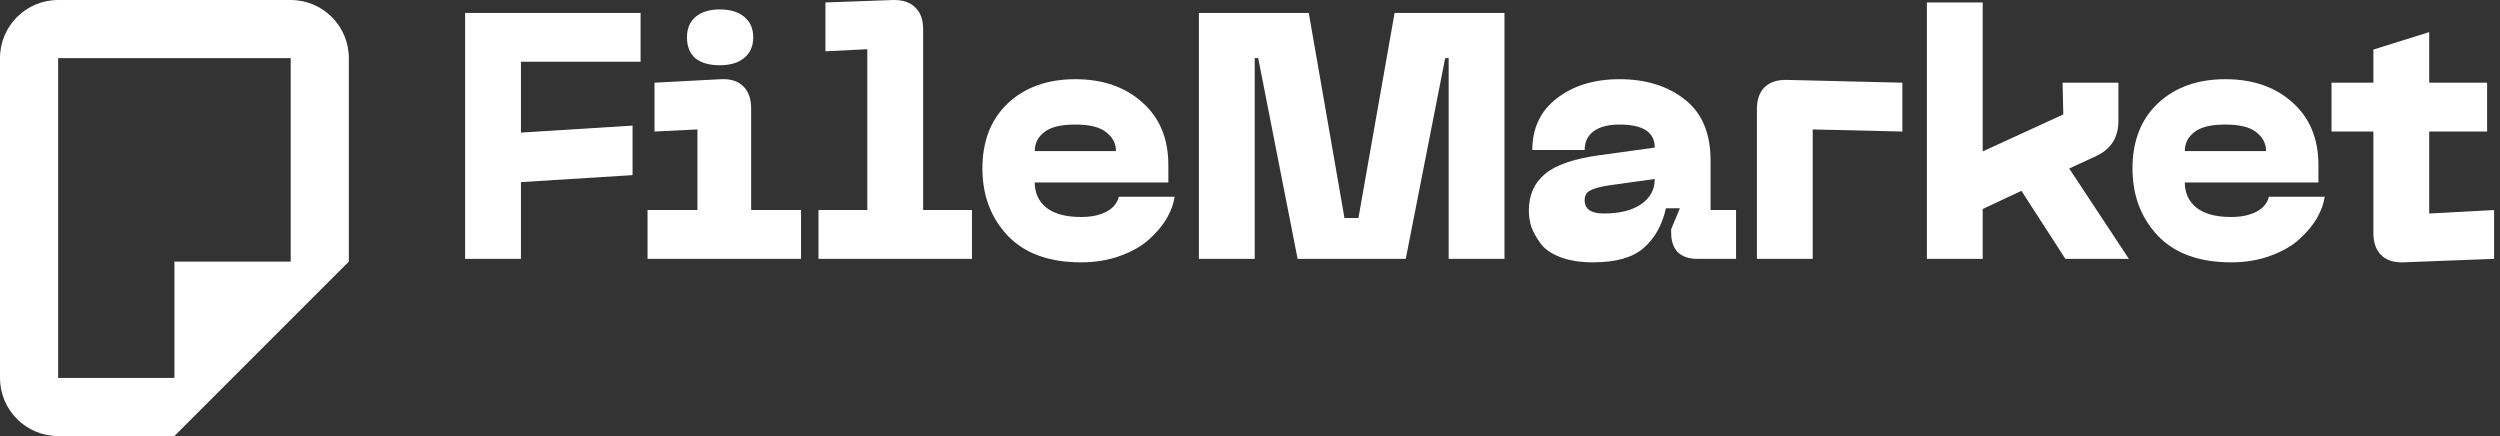<svg width="172" height="30" viewBox="0 0 172 30" fill="none" xmlns="http://www.w3.org/2000/svg">
<rect x="0" y="0" width="172" height="30" fill="#333333" stroke="none"/>
<path fill-rule="evenodd" clip-rule="evenodd" d="M20 1.21872e-10C22.209 1.21872e-10 24 1.791 24 4V18L12 30H4C1.791 30 0 28.209 0 26V4C0 1.791 1.791 1.21872e-10 4 1.21872e-10H20ZM12 26L12 18L20 18V4L4 4V26L12 26Z" fill="white"/>
<path d="M32 17.809V0.889H44.072V4.249H35.84V9.121L43.52 8.641V12.049L35.84 12.529V17.809H32Z" fill="white"/>
<path d="M51.199 3.985C50.799 4.321 50.239 4.489 49.519 4.489C48.799 4.489 48.239 4.329 47.839 4.009C47.455 3.673 47.263 3.193 47.263 2.569C47.263 1.961 47.463 1.489 47.863 1.153C48.263 0.817 48.815 0.649 49.519 0.649C50.239 0.649 50.799 0.817 51.199 1.153C51.615 1.489 51.823 1.961 51.823 2.569C51.823 3.177 51.615 3.649 51.199 3.985ZM44.551 17.809V14.449H47.983V8.905L45.031 9.049V5.689L49.591 5.449C50.263 5.417 50.775 5.577 51.127 5.929C51.495 6.281 51.679 6.793 51.679 7.465V14.449H55.111V17.809H44.551Z" fill="white"/>
<path d="M56.311 17.809V14.449H59.671V3.385L56.791 3.529V0.169L61.423 0.001C62.095 -0.015 62.607 0.153 62.959 0.505C63.327 0.841 63.511 1.345 63.511 2.017V14.449H66.871V17.809H56.311Z" fill="white"/>
<path d="M67.59 11.593C67.59 9.705 68.174 8.209 69.342 7.105C70.526 6.001 72.07 5.449 73.974 5.449C75.878 5.449 77.422 5.985 78.606 7.057C79.79 8.113 80.382 9.545 80.382 11.353V12.553H71.19C71.19 13.273 71.454 13.849 71.982 14.281C72.526 14.713 73.326 14.929 74.382 14.929C75.07 14.929 75.646 14.809 76.11 14.569C76.574 14.329 76.862 13.985 76.974 13.537H80.814C80.75 14.001 80.574 14.489 80.286 15.001C79.998 15.497 79.598 15.977 79.086 16.441C78.59 16.905 77.926 17.289 77.094 17.593C76.278 17.897 75.374 18.049 74.382 18.049C72.174 18.049 70.486 17.433 69.318 16.201C68.166 14.969 67.59 13.433 67.59 11.593ZM71.19 10.393H76.782C76.782 9.881 76.558 9.449 76.11 9.097C75.678 8.745 74.966 8.569 73.974 8.569C72.982 8.569 72.27 8.745 71.838 9.097C71.406 9.433 71.19 9.865 71.19 10.393Z" fill="white"/>
<path d="M82.484 17.809V0.889H90.044L92.5 15H93.46L95.948 0.889H103.508V17.809H99.668V4H99.428L96.716 17.809H89.276L86.564 4H86.324V17.809H82.484Z" fill="white"/>
<path d="M105.184 14.497C105.184 13.425 105.552 12.585 106.288 11.977C107.024 11.353 108.272 10.921 110.032 10.681L113.848 10.153C113.848 9.097 113.04 8.569 111.424 8.569C110.656 8.569 110.064 8.721 109.648 9.025C109.232 9.329 109.024 9.761 109.024 10.321H105.424C105.424 8.817 105.984 7.633 107.104 6.769C108.24 5.889 109.68 5.449 111.424 5.449C113.232 5.449 114.728 5.913 115.912 6.841C117.096 7.769 117.688 9.169 117.688 11.041V14.449H119.44V17.809H116.776C116.2 17.809 115.752 17.657 115.432 17.353C115.128 17.033 114.976 16.585 114.976 16.009V15.769L115.576 14.329H114.616C114.36 15.481 113.848 16.393 113.08 17.065C112.328 17.721 111.168 18.049 109.6 18.049C108.72 18.049 107.968 17.929 107.344 17.689C106.72 17.449 106.264 17.129 105.976 16.729C105.688 16.329 105.48 15.953 105.352 15.601C105.24 15.233 105.184 14.865 105.184 14.497ZM109.024 13.777C109.024 14.385 109.464 14.689 110.344 14.689C111.416 14.689 112.264 14.481 112.888 14.065C113.528 13.633 113.848 13.049 113.848 12.313L110.752 12.745C110.112 12.841 109.664 12.961 109.408 13.105C109.152 13.233 109.024 13.457 109.024 13.777Z" fill="white"/>
<path d="M120.875 17.809V7.513C120.875 6.857 121.051 6.353 121.403 6.001C121.771 5.649 122.283 5.481 122.939 5.497L130.883 5.689V9.049L124.715 8.905V17.809H120.875Z" fill="white"/>
<path d="M142.098 17.809L139.074 13.129L136.41 14.377V17.809H132.57V0.169H136.41V10.417L141.954 7.873L141.906 5.689H145.746V8.329C145.746 9.449 145.242 10.249 144.234 10.729L142.362 11.593L146.466 17.809H142.098Z" fill="white"/>
<path d="M146.715 11.593C146.715 9.705 147.299 8.209 148.467 7.105C149.651 6.001 151.195 5.449 153.099 5.449C155.003 5.449 156.547 5.985 157.731 7.057C158.915 8.113 159.507 9.545 159.507 11.353V12.553H150.315C150.315 13.273 150.579 13.849 151.107 14.281C151.651 14.713 152.451 14.929 153.507 14.929C154.195 14.929 154.771 14.809 155.235 14.569C155.699 14.329 155.987 13.985 156.099 13.537H159.939C159.875 14.001 159.699 14.489 159.411 15.001C159.123 15.497 158.723 15.977 158.211 16.441C157.715 16.905 157.051 17.289 156.219 17.593C155.403 17.897 154.499 18.049 153.507 18.049C151.299 18.049 149.611 17.433 148.443 16.201C147.291 14.969 146.715 13.433 146.715 11.593ZM150.315 10.393H155.907C155.907 9.881 155.683 9.449 155.235 9.097C154.803 8.745 154.091 8.569 153.099 8.569C152.107 8.569 151.395 8.745 150.963 9.097C150.531 9.433 150.315 9.865 150.315 10.393Z" fill="white"/>
<path d="M167.129 14.689L171.593 14.449V17.809L165.329 18.049C164.673 18.065 164.169 17.897 163.817 17.545C163.465 17.193 163.289 16.681 163.289 16.009V9.049H160.409V5.689H163.289V3.409L167.129 2.209V5.689H171.113V9.049H167.129V14.689Z" fill="white"/>
</svg>
